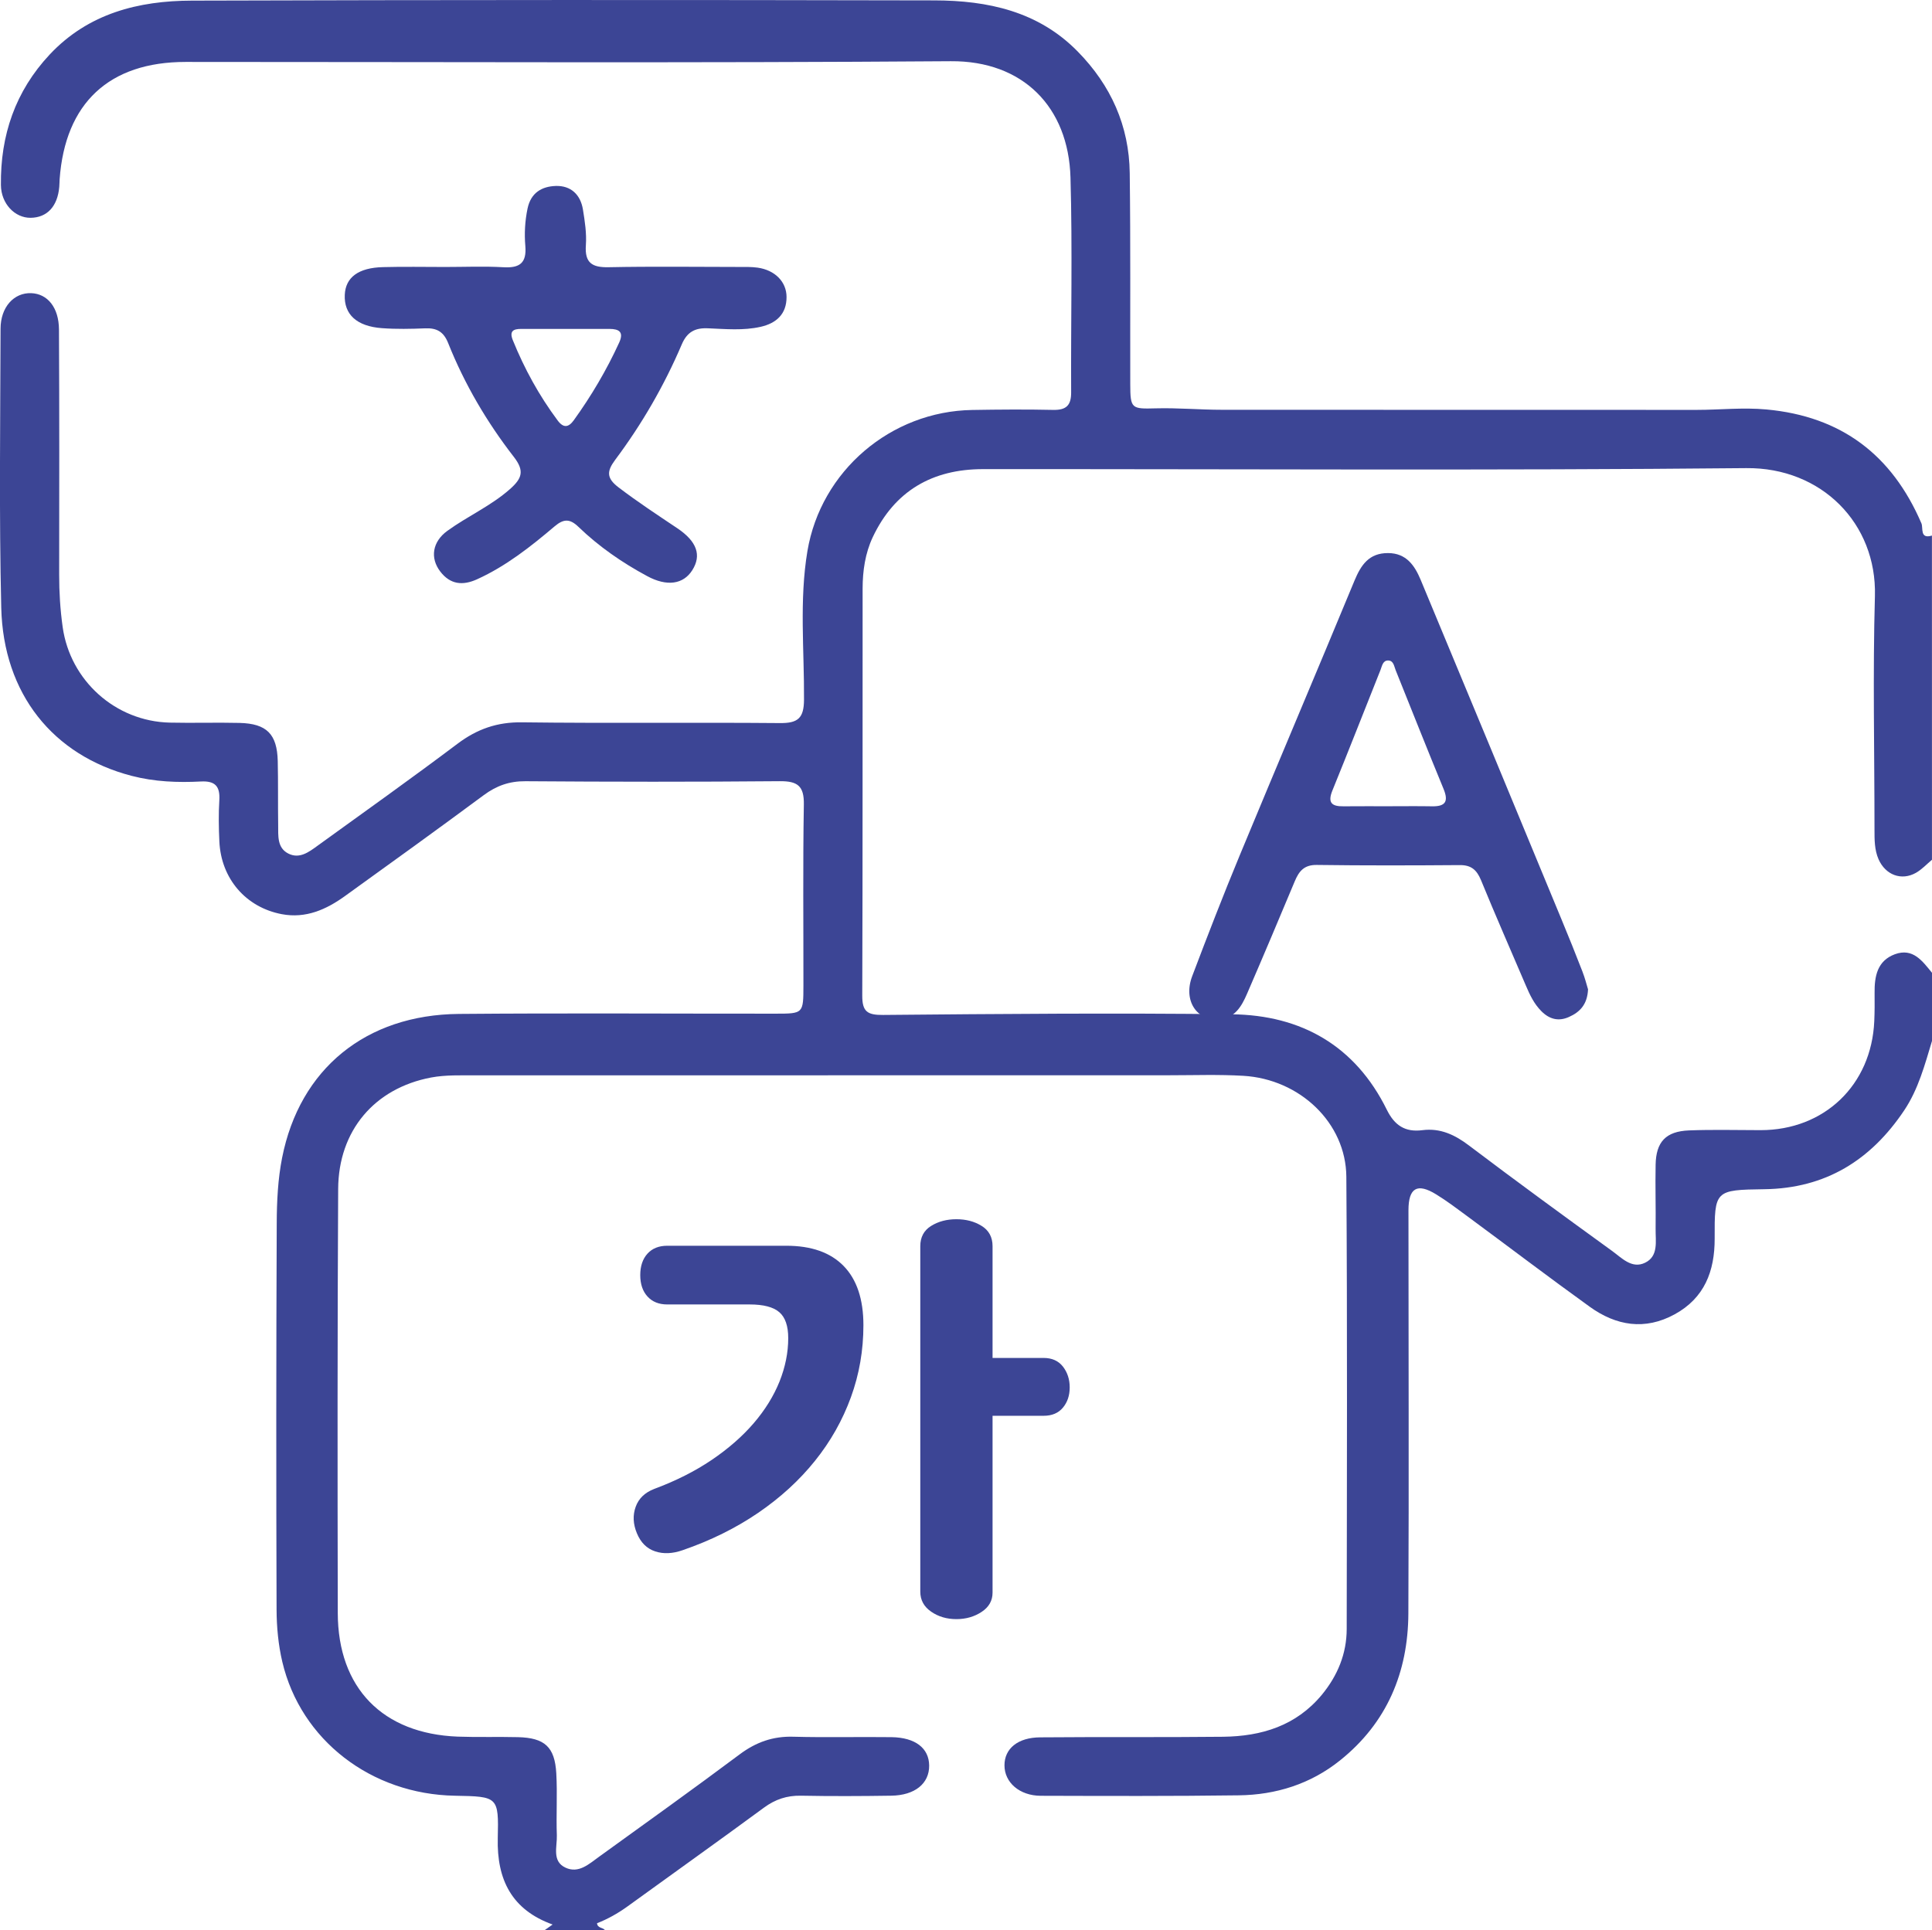<?xml version="1.0" encoding="utf-8"?>
<!-- Generator: Adobe Illustrator 16.0.0, SVG Export Plug-In . SVG Version: 6.00 Build 0)  -->
<!DOCTYPE svg PUBLIC "-//W3C//DTD SVG 1.1//EN" "http://www.w3.org/Graphics/SVG/1.1/DTD/svg11.dtd">
<svg version="1.1" id="Layer_1" xmlns="http://www.w3.org/2000/svg" xmlns:xlink="http://www.w3.org/1999/xlink" x="0px" y="0px"
	 width="59px" height="58.96px" viewBox="0 0 59 58.96" enable-background="new 0 0 59 58.96" xml:space="preserve" fill="#3c4595">
<g>
	<path d="M58.999,26.262c-0.161,0.135-0.309,0.296-0.488,0.398c-0.443,0.252-0.932,0.067-1.143-0.413
		c-0.126-0.289-0.124-0.598-0.124-0.905c0-2.38-0.054-4.76,0.013-7.138c0.059-2.216-1.631-3.928-3.93-3.905
		c-7.771,0.076-15.543,0.026-23.313,0.031c-1.54,0.001-2.694,0.663-3.362,2.079c-0.231,0.491-0.308,1.029-0.309,1.569
		c-0.004,4.145,0.004,8.289-0.011,12.434c-0.001,0.488,0.155,0.595,0.639,0.59c3.55-0.032,7.101-0.063,10.648-0.02
		c2.121,0.025,3.768,0.962,4.731,2.913c0.237,0.481,0.558,0.694,1.086,0.627c0.547-0.071,0.994,0.14,1.43,0.472
		c1.438,1.088,2.894,2.151,4.354,3.209c0.299,0.213,0.61,0.568,1.02,0.367c0.416-0.203,0.314-0.658,0.32-1.033
		c0.008-0.653-0.013-1.307,0-1.959c0.012-0.699,0.312-1.021,1.019-1.049c0.729-0.029,1.458-0.008,2.187-0.008
		c1.946,0,3.385-1.378,3.471-3.327c0.013-0.288,0.013-0.575,0.01-0.862c-0.006-0.508,0.08-0.984,0.619-1.184
		c0.553-0.203,0.842,0.209,1.136,0.569c0,0.69,0,1.382,0,2.073c-0.222,0.734-0.417,1.479-0.851,2.127
		c-1.018,1.521-2.4,2.383-4.268,2.408c-1.515,0.021-1.525,0.033-1.52,1.51c0.002,0.994-0.311,1.812-1.219,2.31
		c-0.912,0.5-1.791,0.351-2.598-0.231c-1.261-0.908-2.498-1.85-3.748-2.772c-0.309-0.228-0.615-0.46-0.941-0.66
		c-0.578-0.356-0.845-0.198-0.845,0.487c0,4.105,0.017,8.213-0.003,12.318c-0.01,1.797-0.654,3.338-2.085,4.484
		c-0.897,0.721-1.959,1.055-3.1,1.068c-2.016,0.027-4.03,0.02-6.045,0.014c-0.646-0.004-1.104-0.408-1.104-0.93
		c-0.001-0.51,0.407-0.852,1.093-0.855c1.859-0.016,3.723,0.002,5.584-0.018c1.174-0.014,2.232-0.335,3.018-1.286
		c0.479-0.583,0.755-1.251,0.756-2.006c0.006-4.604,0.021-9.21-0.011-13.814c-0.012-1.644-1.419-2.981-3.146-3.083
		c-0.745-0.044-1.497-0.017-2.243-0.017c-7.063,0-14.125,0-21.186,0.003c-0.46,0.001-0.929-0.018-1.376,0.066
		c-1.729,0.328-2.828,1.623-2.837,3.404c-0.023,4.317-0.021,8.635-0.012,12.952c0.005,2.293,1.37,3.688,3.664,3.777
		c0.613,0.022,1.228,0.001,1.842,0.016c0.81,0.021,1.121,0.296,1.167,1.103c0.036,0.633-0.006,1.268,0.017,1.898
		c0.012,0.346-0.156,0.787,0.262,0.984c0.408,0.193,0.729-0.119,1.038-0.34c1.431-1.033,2.867-2.061,4.28-3.117
		c0.501-0.375,1.021-0.561,1.649-0.541c0.996,0.027,1.994,0,2.992,0.013c0.728,0.011,1.143,0.337,1.149,0.864
		c0.007,0.551-0.434,0.914-1.16,0.924c-0.92,0.014-1.841,0.018-2.763,0c-0.423-0.006-0.775,0.111-1.119,0.363
		c-1.39,1.023-2.797,2.023-4.195,3.037c-0.282,0.201-0.581,0.369-0.906,0.496c0.017,0.162,0.185,0.121,0.241,0.213
		c-0.615,0-1.229,0-1.843,0c0.077-0.053,0.153-0.107,0.246-0.174c-1.244-0.447-1.706-1.367-1.675-2.635
		c0.031-1.273,0.006-1.275-1.308-1.299c-2.556-0.045-4.708-1.697-5.272-4.091c-0.122-0.519-0.173-1.063-0.175-1.597
		C8.433,45.233,8.434,41.3,8.451,37.367c0.002-0.668,0.035-1.349,0.164-2.002c0.537-2.718,2.559-4.369,5.397-4.394
		c3.223-0.028,6.445-0.006,9.669-0.008c0.853,0,0.853-0.003,0.854-0.865c0.002-1.842-0.018-3.684,0.013-5.525
		c0.01-0.568-0.194-0.715-0.734-0.711c-2.589,0.023-5.18,0.02-7.77,0.001c-0.49-0.003-0.883,0.138-1.271,0.425
		c-1.402,1.039-2.819,2.06-4.235,3.08c-0.576,0.416-1.199,0.694-1.933,0.556c-1.096-0.208-1.852-1.082-1.906-2.217
		c-0.02-0.421-0.027-0.845-0.001-1.266c0.025-0.422-0.127-0.592-0.56-0.57c-0.709,0.037-1.418,0.01-2.114-0.171
		c-2.403-0.623-3.923-2.504-3.986-5.139c-0.067-2.837-0.029-5.678-0.021-8.518c0.001-0.667,0.412-1.108,0.937-1.088
		c0.498,0.019,0.844,0.438,0.847,1.113c0.013,2.495,0.009,4.989,0.006,7.483c-0.001,0.538,0.032,1.07,0.107,1.604
		c0.229,1.633,1.61,2.88,3.273,2.918c0.71,0.016,1.42-0.008,2.129,0.009c0.829,0.021,1.146,0.341,1.166,1.164
		c0.015,0.651,0.003,1.304,0.013,1.956c0.004,0.323-0.037,0.693,0.309,0.87c0.339,0.173,0.626-0.043,0.893-0.238
		c1.43-1.034,2.868-2.057,4.278-3.118c0.595-0.447,1.207-0.662,1.962-0.652c2.628,0.033,5.257,0,7.885,0.023
		c0.548,0.005,0.728-0.153,0.731-0.713c0.01-1.512-0.147-3.034,0.104-4.539c0.411-2.45,2.546-4.272,5.034-4.312
		c0.825-0.014,1.649-0.02,2.475-0.002c0.395,0.007,0.548-0.138,0.545-0.537c-0.011-2.188,0.042-4.376-0.02-6.562
		c-0.062-2.159-1.457-3.568-3.654-3.552c-7.789,0.057-15.58,0.022-23.368,0.022c-2.334,0-3.679,1.254-3.848,3.585
		C1.816,5.553,1.817,5.63,1.81,5.707C1.759,6.304,1.439,6.648,0.933,6.653c-0.479,0.004-0.899-0.429-0.905-1
		C0.01,4.134,0.467,2.786,1.52,1.663c1.179-1.255,2.709-1.64,4.34-1.644c7.559-0.023,15.118-0.024,22.677-0.007
		c1.624,0.004,3.169,0.33,4.375,1.562c1.014,1.033,1.57,2.27,1.588,3.713c0.027,2.149,0.011,4.298,0.016,6.447
		c0.002,0.754,0.037,0.759,0.784,0.739c0.67-0.018,1.341,0.044,2.011,0.044c4.835,0.004,9.671,0,14.507,0.003
		c0.707,0,1.408-0.079,2.123-0.013c2.289,0.21,3.836,1.387,4.735,3.477c0.062,0.138-0.057,0.491,0.322,0.375
		C58.999,19.662,58.999,22.961,58.999,26.262z"/>
	<path d="M13.594,8.155c0.594,0,1.19-0.026,1.782,0.008c0.493,0.028,0.71-0.128,0.667-0.647c-0.033-0.38-0.012-0.763,0.067-1.144
		c0.101-0.486,0.437-0.678,0.863-0.692c0.46-0.014,0.755,0.264,0.829,0.72c0.058,0.358,0.115,0.726,0.09,1.084
		c-0.04,0.547,0.188,0.69,0.702,0.678c1.322-0.027,2.645-0.009,3.968-0.008c0.191,0,0.386-0.005,0.574,0.021
		c0.527,0.074,0.883,0.43,0.884,0.896c0.002,0.526-0.317,0.805-0.793,0.912c-0.529,0.119-1.07,0.067-1.605,0.045
		c-0.399-0.019-0.641,0.115-0.801,0.49c-0.536,1.257-1.217,2.435-2.035,3.529c-0.257,0.346-0.27,0.556,0.103,0.84
		c0.581,0.443,1.188,0.842,1.793,1.247c0.606,0.406,0.746,0.83,0.46,1.282c-0.272,0.432-0.773,0.509-1.379,0.181
		c-0.762-0.41-1.473-0.901-2.097-1.503c-0.263-0.254-0.452-0.25-0.727-0.018c-0.731,0.62-1.483,1.215-2.367,1.617
		c-0.438,0.2-0.818,0.165-1.125-0.233c-0.321-0.417-0.242-0.913,0.213-1.244c0.62-0.45,1.329-0.76,1.911-1.274
		c0.369-0.326,0.455-0.556,0.12-0.987c-0.824-1.063-1.505-2.222-2.005-3.476c-0.137-0.344-0.345-0.464-0.697-0.45
		c-0.439,0.018-0.883,0.027-1.322-0.005c-0.776-0.056-1.165-0.422-1.138-1.021c0.025-0.531,0.414-0.825,1.167-0.844
		C12.328,8.142,12.961,8.155,13.594,8.155z M17.293,10.047c-0.46,0-0.919,0.002-1.379,0c-0.246-0.001-0.363,0.073-0.253,0.345
		c0.354,0.874,0.803,1.692,1.367,2.449c0.178,0.241,0.333,0.218,0.493-0.002c0.538-0.747,1.004-1.536,1.388-2.375
		c0.148-0.325-0.004-0.416-0.296-0.417C18.174,10.046,17.733,10.047,17.293,10.047z"/>
	<path d="M48.496,30.22c-0.021,0.455-0.241,0.693-0.585,0.845c-0.323,0.144-0.6,0.063-0.838-0.176
		c-0.223-0.222-0.354-0.498-0.475-0.783c-0.459-1.075-0.93-2.145-1.373-3.227c-0.129-0.308-0.298-0.456-0.64-0.454
		c-1.458,0.011-2.918,0.015-4.374-0.005c-0.385-0.005-0.542,0.19-0.671,0.499c-0.48,1.149-0.965,2.298-1.46,3.442
		c-0.162,0.375-0.37,0.738-0.841,0.775c-0.7,0.056-1.111-0.58-0.831-1.319c0.468-1.236,0.946-2.471,1.452-3.692
		c1.16-2.799,2.344-5.587,3.503-8.387c0.199-0.48,0.443-0.846,1.025-0.844c0.559,0.001,0.815,0.382,0.997,0.818
		c1.438,3.45,2.868,6.905,4.296,10.36c0.221,0.532,0.436,1.066,0.643,1.602C48.401,29.871,48.452,30.076,48.496,30.22z
		 M42.412,24.627c0.44,0,0.881-0.006,1.321,0.002c0.41,0.007,0.508-0.148,0.351-0.531c-0.497-1.204-0.976-2.417-1.462-3.625
		c-0.049-0.118-0.061-0.293-0.227-0.298c-0.166-0.005-0.189,0.167-0.236,0.287c-0.49,1.228-0.971,2.46-1.469,3.683
		c-0.153,0.376-0.021,0.49,0.34,0.484C41.491,24.623,41.952,24.629,42.412,24.627z"/>
	<g>
		<path d="M20.848,47.351c-0.305,0.107-0.584,0.121-0.839,0.037c-0.255-0.084-0.441-0.268-0.559-0.553
			c-0.118-0.283-0.13-0.553-0.037-0.81c0.093-0.256,0.282-0.436,0.566-0.545c0.658-0.245,1.241-0.539,1.751-0.883
			c0.51-0.345,0.939-0.72,1.288-1.126c0.349-0.407,0.61-0.832,0.787-1.271c0.176-0.442,0.266-0.884,0.266-1.326
			c0-0.371-0.091-0.637-0.273-0.793c-0.182-0.157-0.483-0.236-0.905-0.236h-2.516c-0.256,0-0.457-0.081-0.604-0.243
			c-0.147-0.161-0.221-0.38-0.221-0.653c0-0.274,0.074-0.494,0.221-0.656c0.147-0.161,0.348-0.241,0.604-0.241h3.635
			c0.766,0,1.349,0.206,1.751,0.618c0.402,0.412,0.604,1.016,0.604,1.81c0,0.767-0.127,1.499-0.382,2.2
			c-0.256,0.702-0.621,1.35-1.098,1.943c-0.476,0.594-1.055,1.123-1.735,1.588C22.469,46.677,21.701,47.057,20.848,47.351z
			 M28.104,38.065c0-0.274,0.11-0.481,0.33-0.618c0.222-0.138,0.479-0.205,0.773-0.205s0.552,0.067,0.772,0.205
			c0.221,0.137,0.332,0.344,0.332,0.618v3.414h1.56c0.256,0,0.452,0.089,0.59,0.265c0.138,0.179,0.206,0.39,0.206,0.635
			c0,0.244-0.068,0.451-0.206,0.617s-0.334,0.25-0.59,0.25h-1.56v5.401c0,0.245-0.11,0.441-0.332,0.588
			c-0.221,0.147-0.479,0.222-0.772,0.222s-0.552-0.075-0.773-0.229c-0.22-0.152-0.33-0.355-0.33-0.611V38.065z"/>
	</g>
</g>
</svg>
